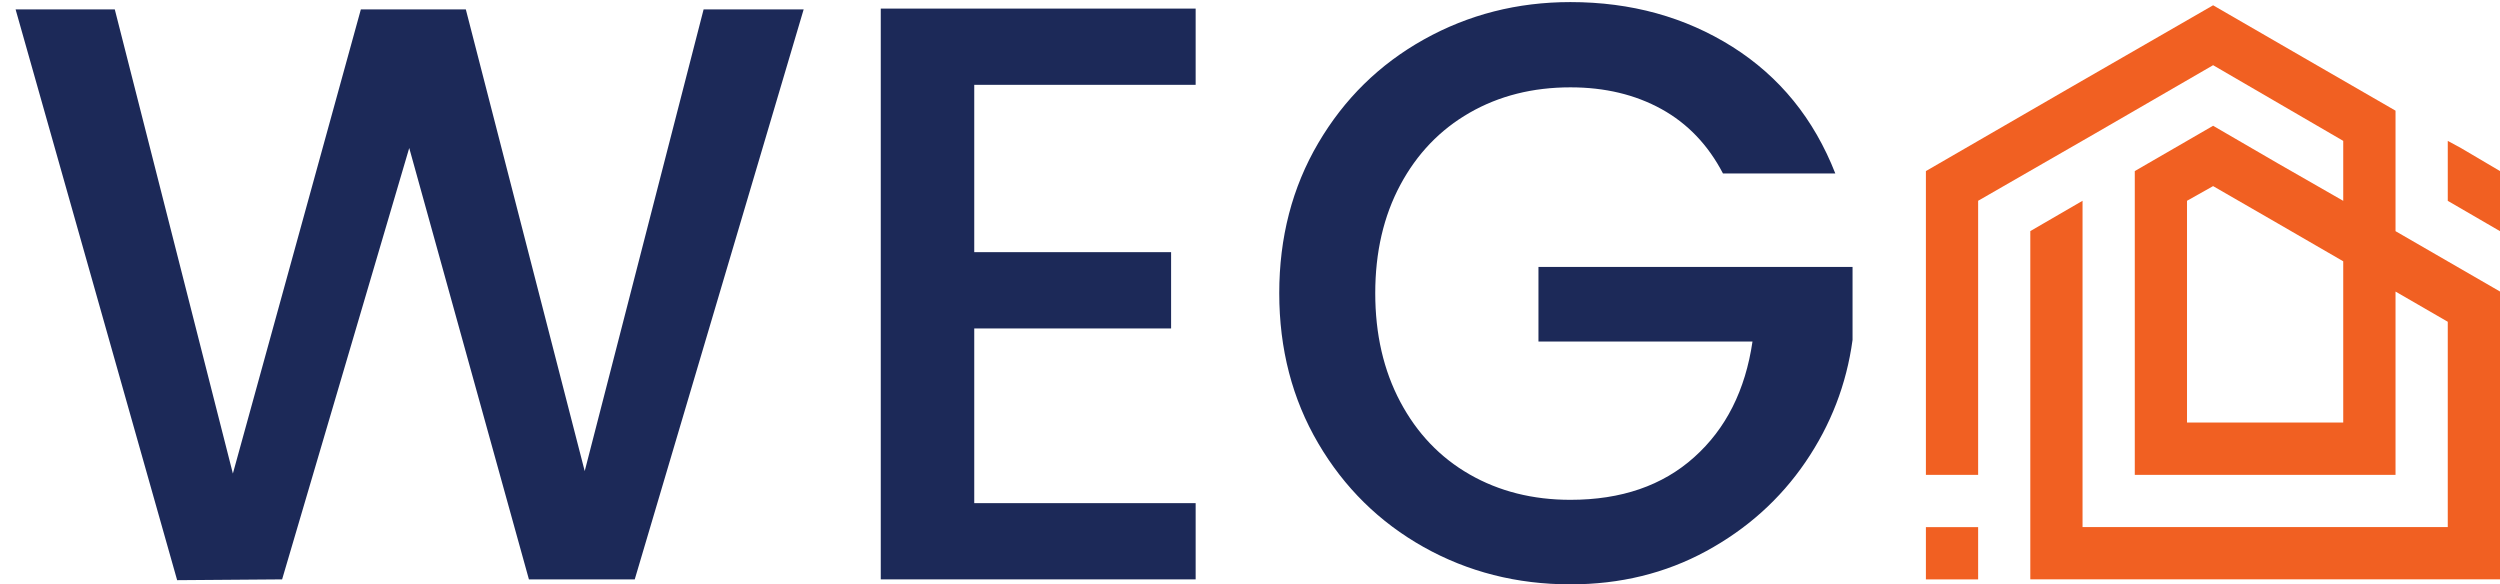 <?xml version="1.0" encoding="utf-8"?>
<!-- Generator: Adobe Illustrator 25.1.0, SVG Export Plug-In . SVG Version: 6.00 Build 0)  -->
<svg version="1.1" id="Layer_1" xmlns="http://www.w3.org/2000/svg" xmlns:xlink="http://www.w3.org/1999/xlink" x="0px" y="0px"
	 viewBox="0 0 407.29 95.19" style="enable-background:new 0 0 407.29 95.19;" xml:space="preserve">
<style type="text/css">
	.st0{fill-rule:evenodd;clip-rule:evenodd;fill:#F16022;}
	.st1{fill:#1C2958;}
</style>
<path class="st0" d="M356.3,32.71l4.25-2.39c7.02,4.03,14.11,8.15,21.2,12.25v26.27H356.3C356.3,56.83,356.3,44.82,356.3,32.71
	L356.3,32.71z M398.78,22.95v9.77l8.51,4.94v-9.79l-6.34-3.74L398.78,22.95z M322.27,85.88h-8.51v8.51h8.51V85.88z M313.76,27.87
	v49.49h8.51V32.71c12.76-7.31,25.52-14.69,38.28-22.09c7.02,4.1,14.11,8.22,21.2,12.33v9.77c-7.09-4.03-14.18-8.13-21.2-12.23
	c-4.25,2.46-8.49,4.92-12.76,7.38c0,16.5,0,33,0,49.49h42.48V47.5l8.51,4.92v33.45h-59.5c0-17.7,0-35.38,0-53.16l-8.51,4.94v56.73
	c25.54,0,50.99,0,76.53,0V47.5l-17.03-9.84V18.03c-9.94-5.76-19.85-11.43-29.72-17.17C344.97,9.8,329.36,18.85,313.76,27.87
	L313.76,27.87z"/>
<g>
	<path class="st1" d="M130.93,1.53l-27.52,92.86H86.17L66.67,24.11L45.96,94.39l-17.1,0.13L2.54,1.53H18.7l19.24,75.62L58.79,1.53
		h17.1l19.37,75.22l19.37-75.22H130.93z"/>
	<path class="st1" d="M158.72,13.83v27.25h32.07v12.43h-32.07v28.46h36.07v12.42h-51.3V1.4h51.3v12.42H158.72z"/>
	<path class="st1" d="M280.7,28.26c-2.41-4.63-5.75-8.13-10.02-10.49c-4.28-2.36-9.22-3.54-14.83-3.54
		c-6.15,0-11.62,1.38-16.43,4.14c-4.81,2.76-8.57,6.68-11.29,11.76c-2.72,5.08-4.08,10.96-4.08,17.64c0,6.68,1.36,12.58,4.08,17.7
		c2.72,5.12,6.48,9.06,11.29,11.82c4.81,2.76,10.29,4.14,16.43,4.14c8.28,0,15.01-2.31,20.17-6.95c5.17-4.63,8.33-10.91,9.49-18.84
		h-34.87V43.49h51.17v11.89c-0.98,7.21-3.54,13.85-7.68,19.91c-4.14,6.06-9.53,10.89-16.17,14.5c-6.64,3.61-14.01,5.41-22.11,5.41
		c-8.73,0-16.7-2.03-23.92-6.08c-7.21-4.05-12.94-9.69-17.17-16.9c-4.23-7.21-6.35-15.36-6.35-24.45c0-9.08,2.11-17.24,6.35-24.45
		c4.23-7.21,9.97-12.85,17.23-16.9c7.26-4.05,15.21-6.08,23.85-6.08c9.89,0,18.68,2.43,26.39,7.28c7.7,4.86,13.29,11.74,16.77,20.64
		H280.7z"/>
</g>
<g>
</g>
<g>
</g>
<g>
</g>
<g>
</g>
<g>
</g>
<g>
</g>
</svg>
